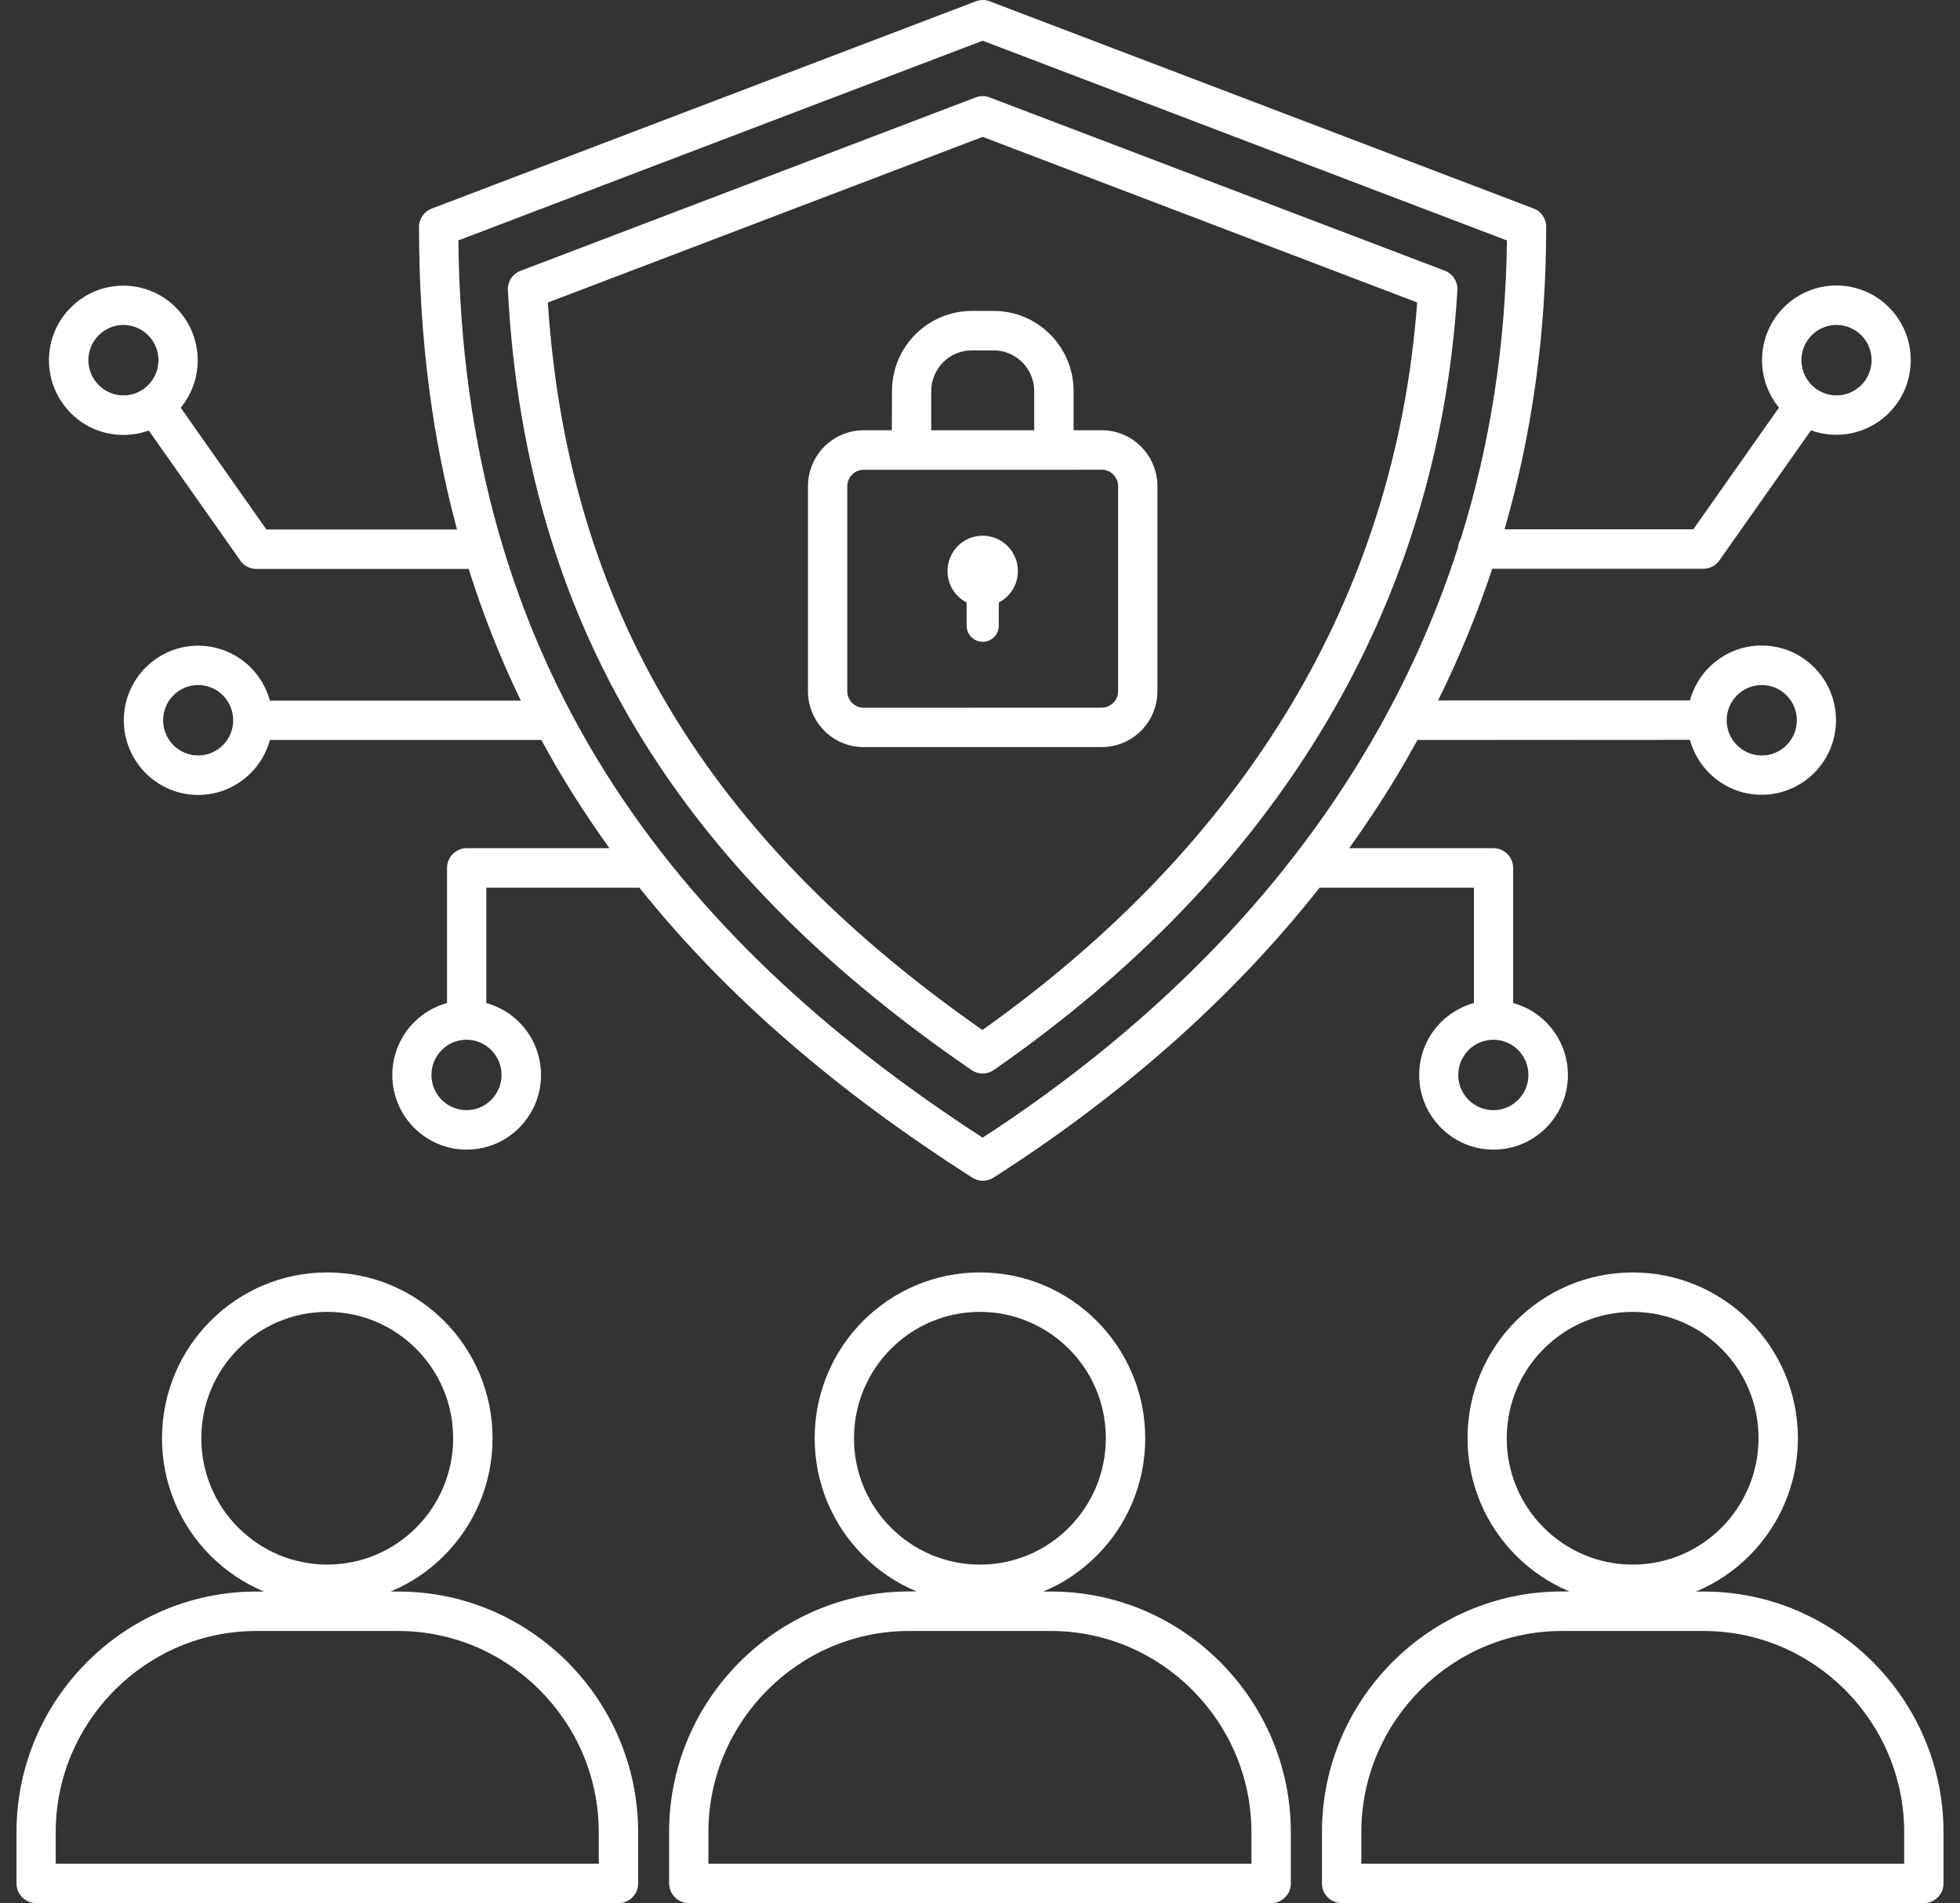 <svg width="103" height="100" viewBox="0 0 103 100" fill="none" xmlns="http://www.w3.org/2000/svg">
<rect x="0" y="0" width="103" height="100" fill="#333333" stroke="none"/>
<path fill-rule="evenodd" clip-rule="evenodd" d="M6.486 20.776C6.997 20.776 7.458 20.568 7.787 20.233C8.121 19.898 8.328 19.436 8.328 18.923C8.328 18.415 8.121 17.948 7.787 17.618C7.454 17.283 6.993 17.075 6.486 17.075C5.975 17.075 5.515 17.283 5.185 17.618C4.851 17.953 4.644 18.415 4.644 18.923C4.644 19.436 4.851 19.898 5.185 20.229C5.515 20.568 5.975 20.776 6.486 20.776ZM50.797 31.659C50.197 31.349 49.792 30.726 49.792 30.005C49.792 28.979 50.62 28.148 51.642 28.148C52.664 28.148 53.492 28.979 53.492 30.005C53.492 30.726 53.083 31.349 52.487 31.659V32.875C52.487 33.342 52.107 33.723 51.642 33.723C51.177 33.723 50.797 33.342 50.797 32.875L50.797 31.659ZM85.801 66.86C88.196 66.86 90.368 67.835 91.939 69.412C93.511 70.989 94.483 73.168 94.483 75.576C94.483 77.98 93.511 80.159 91.939 81.736C91.141 82.537 90.186 83.186 89.126 83.627H89.535C93 83.627 96.151 85.047 98.432 87.341C100.714 89.63 102.133 92.793 102.133 96.269V99.042L102.103 99.22L102.053 99.373L102.036 99.415L101.998 99.478C101.82 99.788 101.482 100 101.102 100H101.094L70.509 99.996H70.5C70.116 99.996 69.782 99.788 69.605 99.474L69.567 99.411L69.55 99.368L69.499 99.216L69.47 99.038V96.265C69.47 92.789 70.885 89.626 73.17 87.337C75.451 85.047 78.603 83.623 82.067 83.623H82.477C81.416 83.182 80.462 82.533 79.663 81.732C78.092 80.155 77.12 77.976 77.12 75.572C77.12 73.164 78.092 70.985 79.663 69.408C81.231 67.835 83.401 66.86 85.801 66.86ZM100.067 97.927V96.269C100.067 93.365 98.88 90.724 96.974 88.808C95.065 86.891 92.433 85.7 89.539 85.7H82.066C79.172 85.7 76.54 86.891 74.631 88.808C72.722 90.724 71.539 93.365 71.539 96.269V97.927H100.067ZM90.477 70.879C89.282 69.679 87.626 68.933 85.801 68.933C83.972 68.933 82.32 69.674 81.12 70.879C79.924 72.078 79.181 73.74 79.181 75.572C79.181 77.407 79.92 79.065 81.12 80.265C82.316 81.465 83.972 82.211 85.796 82.211C87.626 82.211 89.278 81.469 90.473 80.265C91.668 79.065 92.412 77.403 92.412 75.572C92.416 73.736 91.673 72.078 90.477 70.879ZM51.498 66.859C53.893 66.859 56.069 67.835 57.64 69.412C59.212 70.989 60.183 73.168 60.183 75.576C60.183 77.98 59.212 80.159 57.64 81.736C56.842 82.537 55.887 83.186 54.827 83.627H55.236C58.7 83.627 61.852 85.047 64.133 87.341C66.415 89.63 67.834 92.793 67.834 96.269V99.042L67.804 99.22L67.754 99.372L67.737 99.415L67.699 99.478C67.521 99.788 67.183 100 66.803 100H66.795L36.205 99.996H36.197C35.812 99.996 35.479 99.788 35.301 99.474L35.263 99.411L35.246 99.368L35.196 99.216L35.162 99.012V96.265C35.162 92.789 36.577 89.626 38.863 87.337C41.144 85.047 44.295 83.623 47.759 83.623H48.169C47.109 83.182 46.154 82.533 45.356 81.732C43.784 80.155 42.812 77.976 42.812 75.572C42.812 73.164 43.784 70.985 45.356 69.407C46.927 67.835 49.102 66.859 51.498 66.859ZM65.763 97.927V96.269C65.763 93.365 64.576 90.724 62.667 88.808C60.757 86.891 58.126 85.7 55.232 85.7H47.759C44.865 85.7 42.233 86.891 40.324 88.808C38.414 90.724 37.227 93.365 37.227 96.269V97.927H65.763ZM56.174 70.878C54.978 69.679 53.322 68.932 51.497 68.932C49.668 68.932 48.016 69.674 46.817 70.878C45.621 72.078 44.878 73.74 44.878 75.572C44.878 77.407 45.617 79.065 46.817 80.265C48.012 81.464 49.668 82.211 51.497 82.211C53.327 82.211 54.978 81.469 56.174 80.265C57.369 79.065 58.113 77.403 58.113 75.572C58.113 73.736 57.374 72.078 56.174 70.878ZM17.199 66.859C19.594 66.859 21.77 67.835 23.341 69.412C24.913 70.989 25.884 73.168 25.884 75.576C25.884 77.98 24.913 80.159 23.341 81.736C22.543 82.537 21.588 83.186 20.528 83.627H20.938C24.401 83.627 27.553 85.047 29.834 87.341C32.115 89.63 33.535 92.793 33.535 96.269V99.042L33.505 99.22L33.455 99.372L33.438 99.415L33.4 99.478C33.222 99.788 32.889 100 32.504 100H32.496L1.906 99.996H1.898C1.514 99.996 1.18 99.788 1.002 99.474L0.964 99.41L0.947 99.368L0.897 99.216L0.88 99.114L0.871 99.093L0.867 99.067V96.269C0.867 92.793 2.282 89.63 4.568 87.341C6.849 85.051 10.001 83.627 13.465 83.627H13.87C12.81 83.186 11.855 82.537 11.057 81.736C9.485 80.159 8.513 77.98 8.513 75.576C8.513 73.168 9.485 70.989 11.057 69.412C12.628 67.835 14.799 66.859 17.199 66.859ZM31.465 97.927V96.269C31.465 93.365 30.277 90.724 28.368 88.807C26.459 86.891 23.827 85.7 20.933 85.7H13.46C10.566 85.7 7.934 86.891 6.025 88.807C4.115 90.724 2.928 93.365 2.928 96.269V97.927H31.465ZM21.875 70.878C20.679 69.678 19.023 68.932 17.194 68.932C15.365 68.932 13.713 69.674 12.518 70.878C11.322 72.078 10.579 73.74 10.579 75.571C10.579 77.407 11.318 79.065 12.518 80.264C13.713 81.464 15.369 82.21 17.194 82.21C19.023 82.21 20.675 81.469 21.875 80.264C23.07 79.065 23.814 77.403 23.814 75.571C23.814 73.736 23.07 72.078 21.875 70.878ZM55.387 24.685H45.388C45.151 24.685 44.936 24.783 44.78 24.939C44.623 25.096 44.526 25.313 44.526 25.55V36.323C44.526 36.56 44.623 36.776 44.78 36.933C44.936 37.09 45.151 37.188 45.388 37.188L57.896 37.183C58.133 37.183 58.348 37.086 58.505 36.929C58.661 36.772 58.758 36.556 58.758 36.318V25.546C58.758 25.308 58.661 25.092 58.505 24.935C58.348 24.778 58.133 24.681 57.896 24.681L55.387 24.685ZM54.348 22.608V20.543C54.348 19.958 54.107 19.424 53.723 19.038C53.339 18.652 52.806 18.411 52.223 18.411H51.062C50.479 18.411 49.946 18.652 49.562 19.038C49.178 19.424 48.937 19.958 48.937 20.543V22.608H54.348ZM46.867 22.608H45.388C44.581 22.608 43.85 22.938 43.318 23.468C42.79 23.998 42.46 24.736 42.46 25.546V36.318C42.46 37.128 42.79 37.862 43.318 38.396C43.846 38.93 44.581 39.256 45.388 39.256H57.896C58.703 39.256 59.434 38.926 59.966 38.396C60.494 37.862 60.824 37.128 60.824 36.318V25.546C60.824 24.736 60.494 24.003 59.966 23.468C59.434 22.934 58.703 22.608 57.896 22.608H56.418V20.543C56.418 19.386 55.949 18.334 55.188 17.571C54.428 16.808 53.38 16.338 52.227 16.338H51.065C49.912 16.338 48.864 16.812 48.104 17.571C47.343 18.334 46.875 19.386 46.875 20.543L46.867 22.608ZM52.004 0.066L80.587 10.953C81.022 11.118 81.28 11.542 81.254 11.983C81.25 17.579 80.494 22.861 79.066 27.813H88.985L93.488 21.416C92.931 20.738 92.597 19.868 92.597 18.923C92.597 17.842 93.036 16.858 93.742 16.15C94.447 15.442 95.427 15.001 96.505 15.001C97.582 15.001 98.562 15.438 99.268 16.15C99.973 16.858 100.412 17.842 100.412 18.923C100.412 20.004 99.977 20.988 99.268 21.696C98.562 22.404 97.582 22.845 96.505 22.845C96.036 22.845 95.588 22.764 95.17 22.611L90.392 29.395C90.21 29.691 89.885 29.886 89.513 29.886H78.419C77.625 32.273 76.675 34.579 75.572 36.805H88.807C88.989 36.14 89.34 35.542 89.813 35.067C90.518 34.359 91.498 33.918 92.575 33.918C93.653 33.918 94.633 34.359 95.338 35.067C96.044 35.775 96.483 36.758 96.483 37.84C96.483 38.921 96.048 39.904 95.338 40.612C94.633 41.32 93.653 41.761 92.575 41.761C91.498 41.761 90.518 41.32 89.813 40.612C89.34 40.137 88.989 39.54 88.807 38.874L74.491 38.883C74.275 39.273 74.056 39.658 73.836 40.044C72.932 41.596 71.952 43.105 70.9 44.568H78.483C79.053 44.568 79.518 45.034 79.518 45.606V52.703C80.181 52.886 80.777 53.237 81.25 53.712C81.955 54.42 82.395 55.404 82.395 56.485C82.395 57.566 81.955 58.55 81.25 59.258C80.544 59.966 79.564 60.407 78.487 60.407C77.41 60.407 76.43 59.966 75.724 59.258C75.019 58.55 74.579 57.566 74.579 56.485C74.579 55.404 75.015 54.42 75.724 53.712C76.197 53.237 76.793 52.886 77.456 52.703V46.645H69.345C64.745 52.479 58.949 57.57 52.202 61.882C51.847 62.106 51.408 62.09 51.078 61.869C44.256 57.511 38.311 52.534 33.602 46.645H25.554V52.704C26.217 52.886 26.813 53.238 27.286 53.713C27.992 54.421 28.431 55.404 28.431 56.485C28.431 57.566 27.992 58.55 27.286 59.258C26.581 59.966 25.601 60.407 24.523 60.407C23.446 60.407 22.466 59.966 21.76 59.258C21.055 58.55 20.616 57.566 20.616 56.485C20.616 55.404 21.055 54.421 21.76 53.713C22.234 53.238 22.829 52.886 23.492 52.704V45.607C23.492 45.034 23.957 44.568 24.527 44.568H32.03C31.35 43.627 30.7 42.669 30.083 41.681C29.512 40.769 28.963 39.837 28.448 38.883H14.182C14.001 39.548 13.65 40.146 13.177 40.621C12.471 41.329 11.491 41.77 10.414 41.77C9.337 41.77 8.357 41.329 7.651 40.621C6.946 39.913 6.506 38.929 6.506 37.848C6.506 36.767 6.946 35.784 7.651 35.076C8.357 34.368 9.337 33.927 10.414 33.927C11.491 33.927 12.471 34.368 13.177 35.076C13.65 35.55 14.001 36.148 14.182 36.814H27.371C26.306 34.618 25.389 32.312 24.629 29.895H13.473C13.101 29.895 12.775 29.7 12.594 29.403L7.816 22.62C7.398 22.773 6.95 22.853 6.481 22.853C5.404 22.853 4.424 22.417 3.718 21.704C3.013 20.996 2.573 20.013 2.573 18.932C2.573 17.851 3.008 16.867 3.718 16.159C4.424 15.451 5.404 15.01 6.481 15.01C7.558 15.01 8.538 15.447 9.244 16.159C9.949 16.867 10.389 17.851 10.389 18.932C10.389 19.877 10.055 20.746 9.497 21.425L14.001 27.822H24.017C22.712 22.993 22.019 17.715 22.019 11.928C22.019 11.487 22.297 11.109 22.686 10.961L51.269 0.074C51.523 -0.028 51.78 -0.019 52.004 0.066ZM11.714 36.538C11.381 36.203 10.92 35.995 10.413 35.995C9.902 35.995 9.442 36.203 9.112 36.538C8.779 36.873 8.572 37.335 8.572 37.848C8.572 38.356 8.779 38.823 9.112 39.154C9.446 39.488 9.907 39.696 10.413 39.696C10.925 39.696 11.381 39.488 11.714 39.154C12.048 38.819 12.255 38.356 12.255 37.848C12.251 37.335 12.048 36.873 11.714 36.538ZM25.816 55.175C25.482 54.84 25.022 54.632 24.515 54.632C24.003 54.632 23.543 54.84 23.214 55.175C22.88 55.51 22.673 55.972 22.673 56.485C22.673 56.993 22.88 57.46 23.214 57.791C23.547 58.125 24.008 58.333 24.515 58.333C25.026 58.333 25.482 58.125 25.816 57.791C26.149 57.456 26.357 56.993 26.357 56.485C26.357 55.972 26.149 55.51 25.816 55.175ZM95.207 20.233C95.541 20.568 96.001 20.776 96.508 20.776C97.019 20.776 97.48 20.568 97.814 20.233C98.147 19.898 98.354 19.436 98.354 18.923C98.354 18.414 98.147 17.948 97.814 17.617C97.48 17.282 97.019 17.075 96.508 17.075C95.997 17.075 95.537 17.282 95.207 17.617C94.873 17.952 94.666 18.414 94.666 18.923C94.666 19.436 94.873 19.898 95.207 20.233ZM76.616 28.78C76.628 28.61 76.679 28.449 76.763 28.314C78.289 23.425 79.125 18.194 79.192 12.636L51.64 2.139L24.087 12.632C24.201 23.778 27.002 32.914 31.81 40.579C36.626 48.252 43.46 54.476 51.64 59.779C60.287 54.153 67.274 47.196 72.048 38.998C73.924 35.78 75.454 32.371 76.616 28.78ZM92.585 35.995C92.073 35.995 91.613 36.203 91.279 36.538C90.945 36.873 90.739 37.335 90.739 37.848C90.739 38.357 90.945 38.823 91.279 39.154C91.613 39.489 92.073 39.697 92.585 39.697C93.096 39.697 93.556 39.489 93.886 39.154C94.219 38.819 94.426 38.357 94.426 37.848C94.426 37.335 94.219 36.873 93.886 36.538C93.552 36.203 93.091 35.995 92.585 35.995ZM78.479 54.633C77.968 54.633 77.507 54.84 77.174 55.175C76.84 55.51 76.633 55.972 76.633 56.485C76.633 56.994 76.84 57.46 77.174 57.791C77.507 58.126 77.968 58.334 78.479 58.334C78.99 58.334 79.451 58.126 79.78 57.791C80.114 57.456 80.321 56.994 80.321 56.485C80.321 55.972 80.114 55.51 79.78 55.175C79.451 54.84 78.99 54.633 78.479 54.633ZM51.641 7.192L28.791 15.896C29.34 24.392 31.676 31.591 35.55 37.831C39.437 44.093 44.882 49.41 51.628 54.12C58.349 49.35 63.921 43.635 67.892 36.962C71.581 30.772 73.891 23.747 74.474 15.892L51.641 7.192ZM27.355 14.23C26.911 14.395 26.654 14.836 26.692 15.286C27.173 24.464 29.636 32.214 33.801 38.92C37.958 45.619 43.805 51.257 51.058 56.226C51.438 56.484 51.924 56.459 52.271 56.192C59.469 51.185 65.434 45.127 69.667 38.017C73.638 31.349 76.08 23.759 76.587 15.251C76.616 14.776 76.321 14.36 75.894 14.212L52.004 5.118C51.759 5.025 51.506 5.033 51.278 5.118L27.355 14.23Z" fill="white"/>
</svg>
